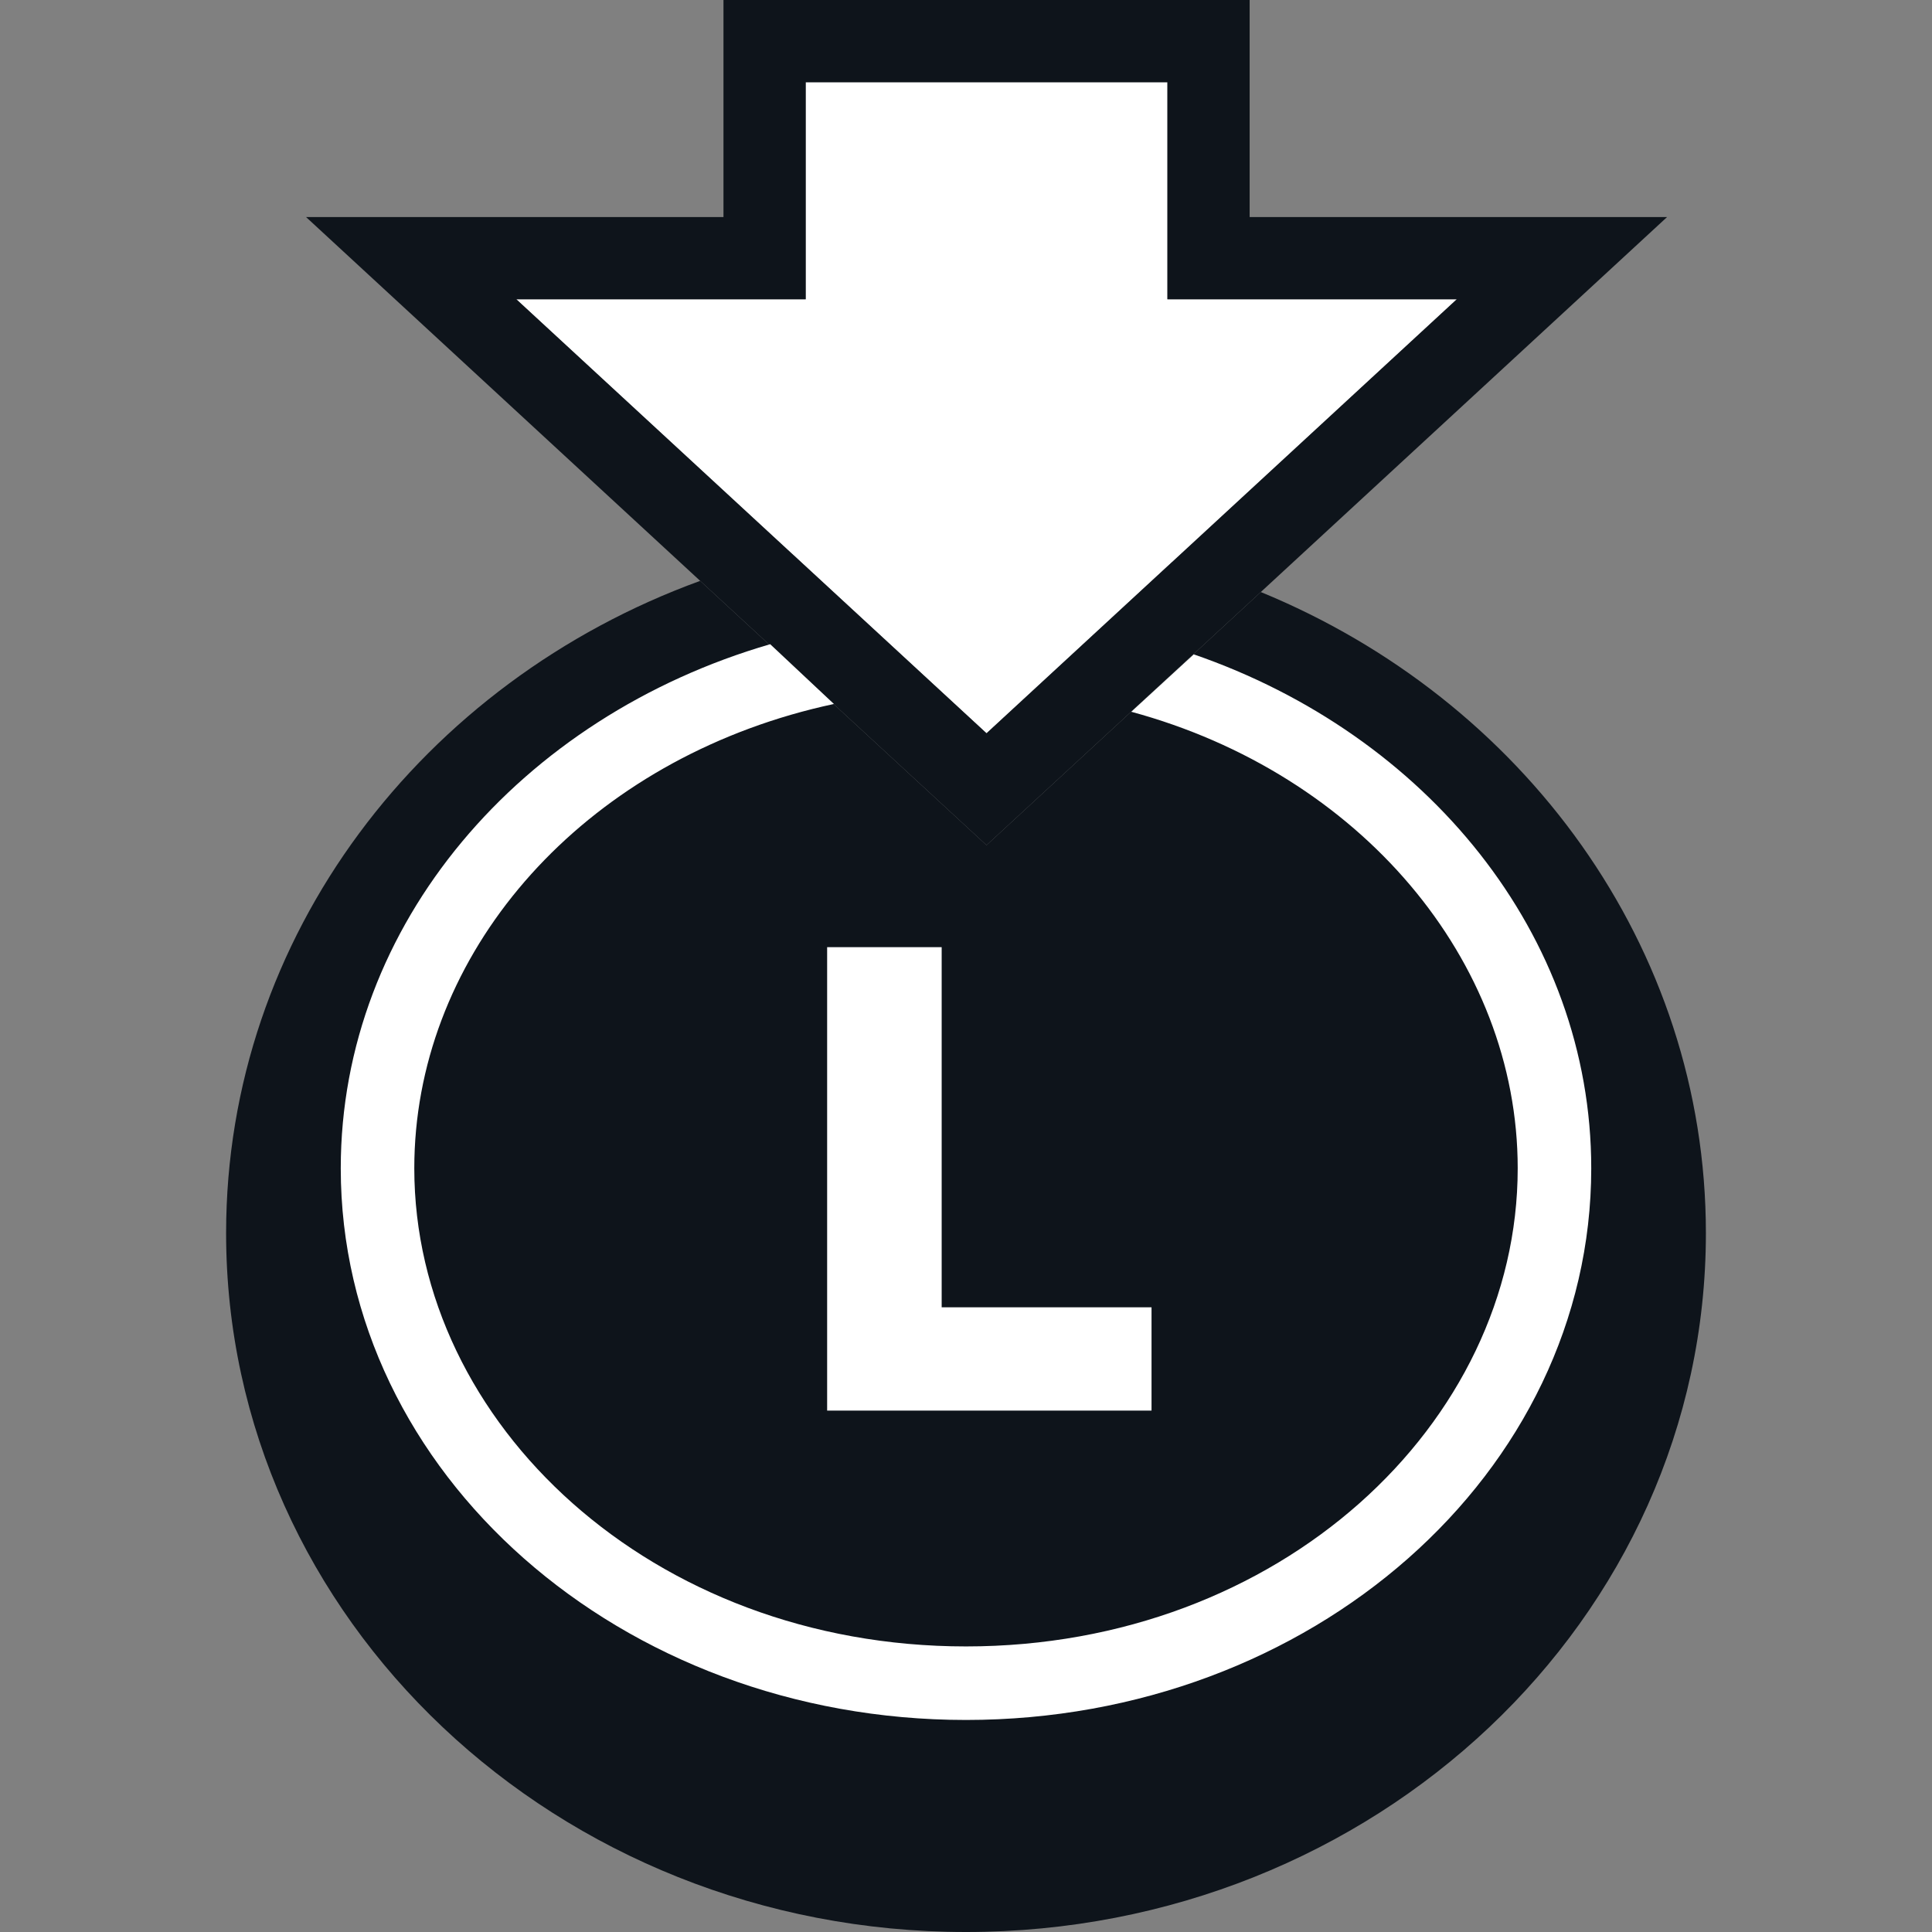 <svg width="32" height="32" viewBox="0 0 32 32" fill="none" xmlns="http://www.w3.org/2000/svg">
<rect x="0" y="0" width="32" height="32" fill="#808080" stroke="none"/>
<path fill-rule="evenodd" clip-rule="evenodd" d="M19.417 9.307L16.34 12.146L13.119 9.173C14.043 8.962 15.008 8.851 16 8.851C17.186 8.851 18.332 9.01 19.417 9.307ZM20.883 9.806C25.222 11.588 28.255 15.672 28.255 20.425C28.255 26.818 22.768 32 16 32C9.232 32 3.745 26.818 3.745 20.425C3.745 15.499 7.004 11.291 11.597 9.621L16.34 13.999L20.883 9.806Z" fill="#0E141B"/>
<path fill-rule="evenodd" clip-rule="evenodd" d="M19.336 4.957V4.957H24.129L16.34 12.146L8.552 4.957H13.345V1.362H19.336V4.957H19.336Z" fill="white"/>
<path fill-rule="evenodd" clip-rule="evenodd" d="M13.345 4.957V1.362H19.336V4.957L24.129 4.957L16.34 12.146L8.552 4.957H13.345ZM20.698 3.595H27.612L16.34 13.999L5.069 3.595H11.983V0H20.698L20.698 3.595Z" fill="#0E141B"/>
<path d="M19.073 23.364H13.7V15.688H15.597V21.653H19.073V23.364Z" fill="white"/>
<path d="M16 27.27C21.194 27.27 25.138 23.585 25.138 19.351C25.138 15.899 22.518 12.813 18.737 11.789L19.772 10.838C23.626 12.168 26.356 15.478 26.356 19.351C26.356 24.397 21.72 28.488 16 28.488C10.28 28.488 5.644 24.397 5.644 19.351C5.644 15.303 8.626 11.871 12.757 10.67L13.812 11.66C13.57 11.712 13.331 11.772 13.097 11.84C9.384 12.919 6.862 15.945 6.862 19.351C6.862 23.585 10.806 27.27 16 27.27Z" fill="white"/>
</svg>
